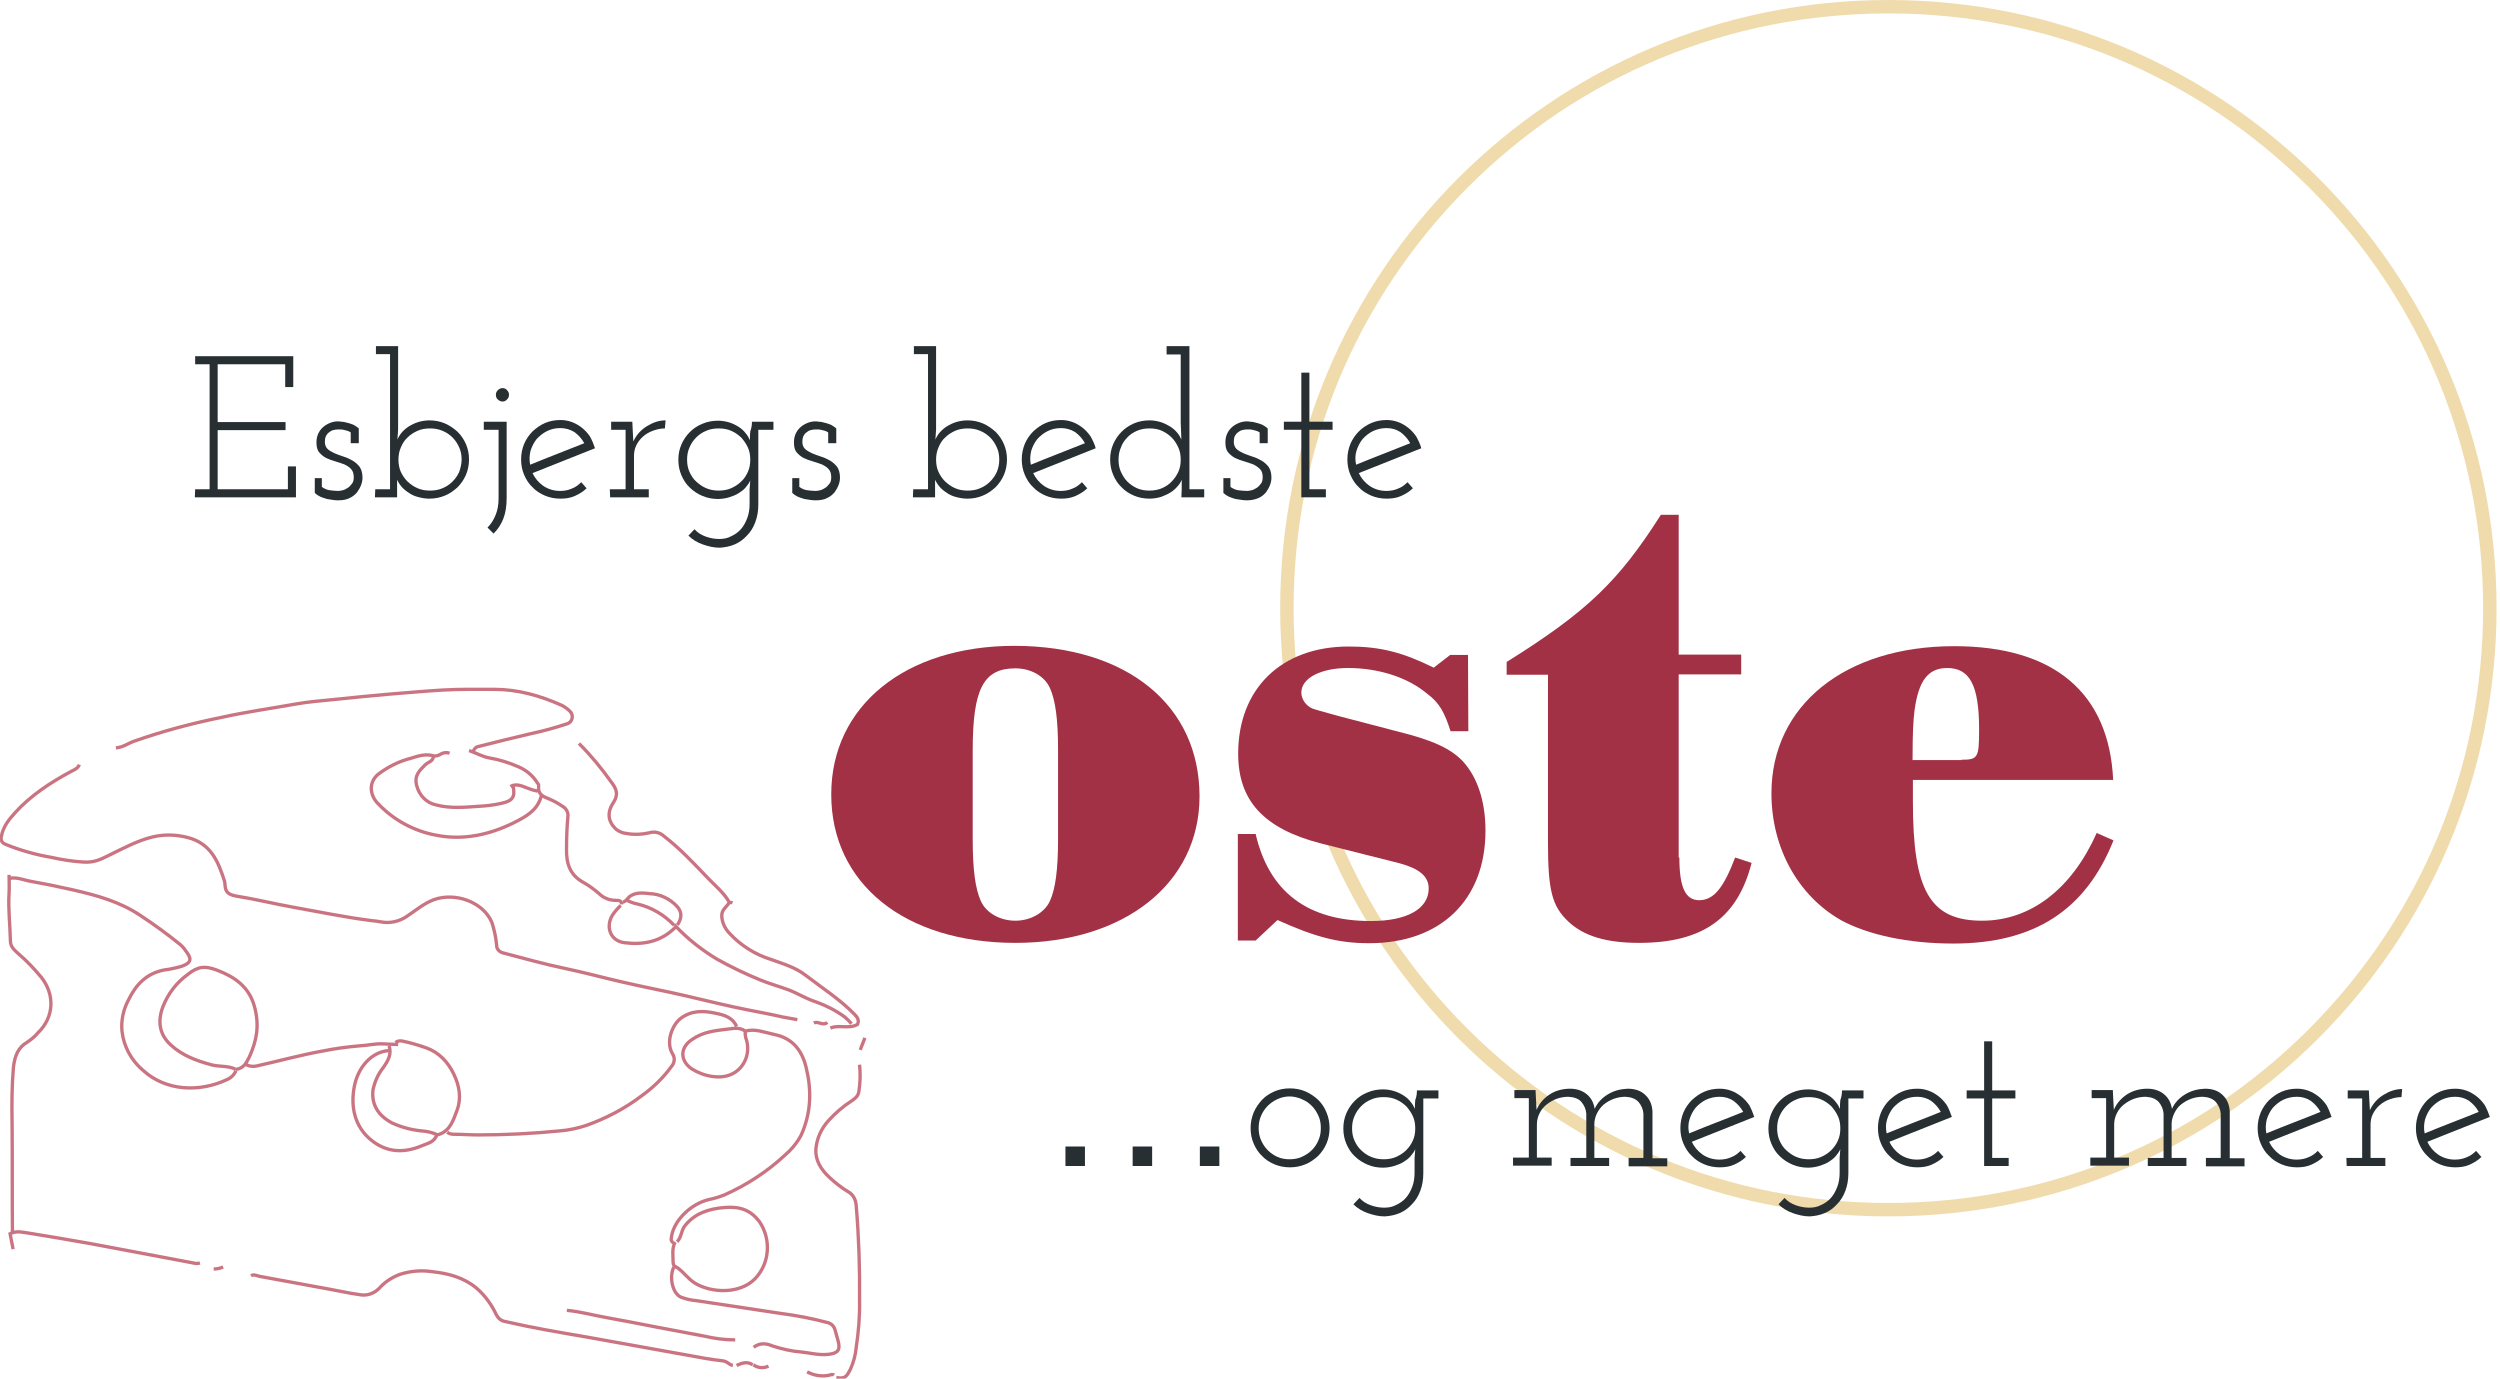<?xml version="1.0" encoding="utf-8"?>
<!-- Generator: Adobe Illustrator 25.0.0, SVG Export Plug-In . SVG Version: 6.00 Build 0)  -->
<svg version="1.1" id="Layer_1" xmlns="http://www.w3.org/2000/svg" xmlns:xlink="http://www.w3.org/1999/xlink" x="0px" y="0px"
	 viewBox="0 0 744 410.3" style="enable-background:new 0 0 744 410.3;" xml:space="preserve">
<style type="text/css">
	.st0{fill:#F0DBAD;}
	.st1{enable-background:new    ;}
	.st2{fill:#272F33;}
	.st3{fill:#A33146;}
	.st4{fill:none;stroke:#CA7482;stroke-miterlimit:10;}
</style>
<g id="Group_44" transform="translate(-980.022 -453)">
	<g id="Group_256">
		<g id="Ellipse_3" transform="translate(1361 453)">
			<g>
				<path class="st0" d="M181,4c47.3,0,91.7,18.4,125.2,51.8S358,133.7,358,181s-18.4,91.7-51.8,125.2S228.3,358,181,358
					c-47.3,0-91.7-18.4-125.2-51.8S4,228.3,4,181S22.4,89.3,55.8,55.8S133.7,4,181,4 M181,0C81,0,0,81,0,181s81,181,181,181
					s181-81,181-181S281,0,181,0L181,0z"/>
			</g>
		</g>
		<g class="st1">
			<path class="st2" d="M1038.1,598.6h4.3v-37.2h-4.3V559h29.2v9.2h-2.4v-6.8h-20.1v17.2h20.2v2.4h-20.2v17.6h20.9v-6.8h2.4v9.2
				H1038L1038.1,598.6L1038.1,598.6z"/>
			<path class="st2" d="M1075.8,594.8v3.1c0.7,0.5,1.5,0.9,2.4,1s1.7,0.2,2.5,0.2c0.4,0,0.8-0.1,1.3-0.2c0.5-0.1,1-0.4,1.5-0.7
				s0.9-0.8,1.3-1.3s0.5-1.2,0.5-1.9c0-1.1-0.3-1.9-0.8-2.4c-0.5-0.6-1.2-1-2-1.4c-0.8-0.3-1.7-0.6-2.7-0.9s-1.9-0.6-2.7-1
				c-0.8-0.4-1.5-1-2.1-1.7s-0.8-1.7-0.8-3c0-1,0.2-1.9,0.6-2.7s0.9-1.4,1.5-1.9s1.3-0.9,2.1-1.2c0.8-0.3,1.5-0.4,2.2-0.4
				c0.2,0,0.5,0,1,0.1c0.5,0,1.1,0.1,1.7,0.3c0.6,0.1,1.3,0.4,1.9,0.6c0.6,0.3,1.1,0.7,1.6,1.1v4.4h-2.4v-3.2
				c-0.3-0.2-0.6-0.4-1-0.5s-0.8-0.2-1.2-0.3c-0.4-0.1-0.7-0.1-1-0.1s-0.5,0-0.6,0c-0.5,0-1,0.1-1.4,0.2c-0.5,0.1-0.9,0.4-1.3,0.7
				s-0.7,0.7-0.9,1.1c-0.2,0.5-0.3,1-0.3,1.7c0,0.9,0.3,1.6,0.8,2.1s1.3,0.9,2.1,1.3c0.8,0.3,1.7,0.7,2.7,1s1.8,0.7,2.7,1.2
				c0.8,0.5,1.5,1.1,2.1,1.9c0.5,0.8,0.8,1.8,0.8,3.1c0,0.7-0.1,1.4-0.4,2.2s-0.7,1.5-1.2,2.2c-0.6,0.7-1.3,1.3-2.2,1.7
				c-0.9,0.5-2.1,0.7-3.4,0.7c-0.4,0-0.9,0-1.5-0.1s-1.3-0.2-1.9-0.3c-0.7-0.2-1.3-0.4-2-0.7c-0.6-0.3-1.2-0.7-1.6-1.1v-4.4h2.1
				V594.8z"/>
			<path class="st2" d="M1091.7,598.6h4.4v-40.2h-4.2V556h6.6v24.8c0,0.5-0.1,1-0.1,1.5s-0.1,1-0.1,1.5c0.3-0.7,0.7-1.4,1.3-2.1
				c0.6-0.7,1.3-1.3,2.1-1.8s1.8-1,2.8-1.3s2.2-0.5,3.3-0.5c1.6,0,3.2,0.3,4.6,0.9c1.4,0.6,2.7,1.5,3.8,2.5c1.1,1.1,1.9,2.3,2.5,3.7
				s0.9,2.9,0.9,4.5s-0.3,3.2-0.9,4.6c-0.6,1.4-1.5,2.7-2.5,3.7c-1.1,1-2.3,1.9-3.8,2.5c-1.4,0.6-3,0.9-4.6,0.9
				c-1.2,0-2.3-0.2-3.4-0.5s-2-0.7-2.8-1.3c-0.8-0.5-1.5-1.1-2.1-1.8s-1-1.4-1.3-2c0,0.4,0,0.9,0,1.4s0,0.9,0,1.4v2.4h-6.6
				L1091.7,598.6L1091.7,598.6z M1117.4,589.8c0-1.3-0.2-2.5-0.7-3.6s-1.1-2.1-2-3c-0.8-0.8-1.8-1.5-3-2s-2.4-0.7-3.7-0.7
				s-2.6,0.2-3.7,0.7s-2.1,1.1-3,2c-0.9,0.8-1.5,1.8-2,3c-0.5,1.1-0.7,2.4-0.7,3.6s0.2,2.5,0.7,3.6s1.2,2.1,2,2.9
				c0.9,0.8,1.8,1.5,3,2c1.1,0.5,2.4,0.7,3.7,0.7s2.6-0.2,3.7-0.7c1.2-0.5,2.1-1.1,3-2s1.5-1.8,2-2.9
				C1117.1,592.2,1117.4,591,1117.4,589.8z"/>
			<path class="st2" d="M1124,578.5h6.8v22.7c0,2.4-0.3,4.4-1,6.2s-1.7,3.2-2.9,4.4l-1.8-1.8c1-1,1.8-2.2,2.4-3.7
				c0.6-1.4,0.9-3.1,0.9-5v-20.4h-4.4V578.5z M1127.6,570.5c0-0.6,0.2-1,0.6-1.4s0.9-0.6,1.4-0.6s1,0.2,1.3,0.6
				c0.4,0.4,0.6,0.8,0.6,1.4c0,0.6-0.2,1-0.6,1.4s-0.8,0.6-1.3,0.6s-1-0.2-1.4-0.6C1127.8,571.6,1127.6,571.1,1127.6,570.5z"/>
			<path class="st2" d="M1157.1,586.4c-3.1,1.2-6.2,2.5-9.3,3.7c-3.1,1.2-6.2,2.5-9.3,3.7c0.7,1.5,1.8,2.8,3.2,3.8
				c1.5,1,3.2,1.5,5,1.5c1.2,0,2.4-0.2,3.5-0.7c1.1-0.4,2-1.1,2.8-1.9c0.3,0.3,0.5,0.6,0.8,0.9c0.2,0.3,0.5,0.6,0.8,0.9
				c-1,1-2.2,1.7-3.5,2.3s-2.8,0.8-4.3,0.8c-1.6,0-3.2-0.3-4.6-0.9c-1.4-0.6-2.7-1.4-3.7-2.5c-1.1-1-1.9-2.3-2.5-3.7
				s-0.9-2.9-0.9-4.6c0-1.6,0.3-3.1,0.9-4.6c0.6-1.4,1.5-2.7,2.5-3.7c1.1-1,2.3-1.9,3.7-2.5c1.4-0.6,2.9-0.9,4.6-0.9
				c1.2,0,2.3,0.2,3.4,0.6c1.1,0.4,2.1,1,3,1.7s1.7,1.6,2.4,2.6C1156.2,584,1156.7,585.2,1157.1,586.4z M1146.8,580.4
				c-1.5,0-2.8,0.3-4,0.9c-1.2,0.6-2.2,1.4-3.1,2.4c-0.8,1-1.4,2.2-1.8,3.5c-0.3,1.3-0.4,2.7-0.1,4.1c2.7-1.1,5.4-2.2,8-3.2
				c2.7-1.1,5.4-2.1,8.1-3.2c-0.7-1.3-1.7-2.4-2.9-3.3C1149.7,580.8,1148.3,580.4,1146.8,580.4z"/>
			<path class="st2" d="M1161.5,598.6h4.7v-17.7h-4.3v-2.4h6.3l0.1,2.1c0,0.7,0.1,1.3,0.1,1.9c0,0.6,0.1,1.2,0.1,1.9
				c0.9-2,2.3-3.5,4.1-4.6c1.8-1.1,3.6-1.7,5.5-1.7l-0.2,2.4c-1.3,0-2.5,0.3-3.6,0.7s-2.1,1-2.9,1.7s-1.5,1.6-2,2.6
				s-0.7,2.1-0.7,3.2v9.9h4.4v2.4h-11.5L1161.5,598.6L1161.5,598.6z"/>
			<path class="st2" d="M1203.8,578.5h6.4v2.4h-4.5v22.2c0,2-0.3,3.7-0.9,5.3s-1.4,2.9-2.5,4c-1,1.1-2.2,2-3.6,2.6s-2.9,0.9-4.5,1
				c-1.7,0-3.4-0.4-5.1-1s-3.1-1.5-4.2-2.6l1.8-1.9c0.9,1,2,1.7,3.4,2.2s2.7,0.7,4,0.7c1.2,0,2.4-0.2,3.5-0.8
				c1.1-0.5,2.1-1.2,2.9-2.1c0.8-0.9,1.4-2,1.9-3.3s0.7-2.7,0.7-4.3v-4.3c0-0.4,0.1-0.9,0.1-1.3c0-0.5,0.1-0.9,0.1-1.3
				c-0.3,0.7-0.8,1.4-1.4,2.1c-0.6,0.7-1.3,1.2-2.1,1.7c-0.8,0.5-1.8,0.9-2.8,1.2s-2.2,0.5-3.3,0.5c-1.6,0-3.2-0.3-4.6-0.9
				c-1.4-0.6-2.7-1.4-3.8-2.5c-1.1-1-1.9-2.3-2.5-3.7s-0.9-2.9-0.9-4.6c0-1.6,0.3-3.1,0.9-4.5s1.5-2.7,2.5-3.7
				c1.1-1.1,2.3-1.9,3.8-2.5c1.4-0.6,3-0.9,4.6-0.9c1.2,0,2.3,0.2,3.3,0.5s2,0.8,2.8,1.3s1.6,1.2,2.1,1.9c0.6,0.7,1,1.4,1.3,2.1
				c0-0.9,0-1.8,0.1-2.6C1203.7,580.3,1203.8,579.4,1203.8,578.5z M1184.5,589.8c0,1.3,0.2,2.5,0.7,3.6s1.1,2.1,2,2.9s1.8,1.5,3,2
				s2.4,0.7,3.7,0.7s2.6-0.2,3.7-0.7s2.1-1.1,3-2c0.9-0.8,1.5-1.8,2-2.9c0.5-1.1,0.7-2.3,0.7-3.6s-0.2-2.5-0.7-3.6s-1.2-2.1-2-3
				c-0.9-0.8-1.8-1.5-3-2c-1.1-0.5-2.4-0.7-3.7-0.7s-2.6,0.2-3.7,0.7c-1.2,0.5-2.1,1.1-3,2c-0.8,0.8-1.5,1.8-2,3
				C1184.7,587.3,1184.5,588.5,1184.5,589.8z"/>
			<path class="st2" d="M1217.9,594.8v3.1c0.7,0.5,1.5,0.9,2.4,1s1.7,0.2,2.5,0.2c0.4,0,0.8-0.1,1.3-0.2c0.5-0.1,1-0.4,1.5-0.7
				s0.9-0.8,1.3-1.3s0.5-1.2,0.5-1.9c0-1.1-0.3-1.9-0.8-2.4c-0.5-0.6-1.2-1-2-1.4c-0.8-0.3-1.7-0.6-2.7-0.9s-1.9-0.6-2.7-1
				c-0.8-0.4-1.5-1-2.1-1.7s-0.8-1.7-0.8-3c0-1,0.2-1.9,0.6-2.7s0.9-1.4,1.5-1.9s1.3-0.9,2.1-1.2c0.8-0.3,1.5-0.4,2.2-0.4
				c0.2,0,0.5,0,1,0.1c0.5,0,1.1,0.1,1.7,0.3c0.6,0.1,1.3,0.4,1.9,0.6c0.6,0.3,1.1,0.7,1.6,1.1v4.4h-2.4v-3.2
				c-0.3-0.2-0.6-0.4-1-0.5s-0.8-0.2-1.2-0.3c-0.4-0.1-0.7-0.1-1-0.1s-0.5,0-0.6,0c-0.5,0-1,0.1-1.4,0.2c-0.5,0.1-0.9,0.4-1.3,0.7
				s-0.7,0.7-0.9,1.1c-0.2,0.5-0.3,1-0.3,1.7c0,0.9,0.3,1.6,0.8,2.1s1.3,0.9,2.1,1.3c0.8,0.3,1.7,0.7,2.7,1s1.8,0.7,2.7,1.2
				c0.8,0.5,1.5,1.1,2.1,1.9c0.5,0.8,0.8,1.8,0.8,3.1c0,0.7-0.1,1.4-0.4,2.2s-0.7,1.5-1.2,2.2c-0.6,0.7-1.3,1.3-2.2,1.7
				c-0.9,0.5-2.1,0.7-3.4,0.7c-0.4,0-0.9,0-1.5-0.1s-1.3-0.2-1.9-0.3c-0.7-0.2-1.3-0.4-2-0.7c-0.6-0.3-1.2-0.7-1.6-1.1v-4.4h2.1
				V594.8z"/>
			<path class="st2" d="M1251.8,598.6h4.4v-40.2h-4.2V556h6.6v24.8c0,0.5-0.1,1-0.1,1.5s-0.1,1-0.1,1.5c0.3-0.7,0.7-1.4,1.3-2.1
				c0.6-0.7,1.3-1.3,2.1-1.8s1.8-1,2.8-1.3s2.2-0.5,3.3-0.5c1.6,0,3.2,0.3,4.6,0.9c1.4,0.6,2.7,1.5,3.8,2.5c1.1,1.1,1.9,2.3,2.5,3.7
				s0.9,2.9,0.9,4.5s-0.3,3.2-0.9,4.6c-0.6,1.4-1.5,2.7-2.5,3.7c-1.1,1-2.3,1.9-3.8,2.5c-1.4,0.6-3,0.9-4.6,0.9
				c-1.2,0-2.3-0.2-3.4-0.5s-2-0.7-2.8-1.3c-0.8-0.5-1.5-1.1-2.1-1.8s-1-1.4-1.3-2c0,0.4,0,0.9,0,1.4s0,0.9,0,1.4v2.4h-6.6
				L1251.8,598.6L1251.8,598.6z M1277.4,589.8c0-1.3-0.2-2.5-0.7-3.6s-1.1-2.1-2-3c-0.8-0.8-1.8-1.5-3-2s-2.4-0.7-3.7-0.7
				s-2.6,0.2-3.7,0.7s-2.1,1.1-3,2c-0.9,0.8-1.5,1.8-2,3c-0.5,1.1-0.7,2.4-0.7,3.6s0.2,2.5,0.7,3.6s1.2,2.1,2,2.9
				c0.9,0.8,1.8,1.5,3,2c1.1,0.5,2.4,0.7,3.7,0.7s2.6-0.2,3.7-0.7c1.2-0.5,2.1-1.1,3-2s1.5-1.8,2-2.9
				C1277.2,592.2,1277.4,591,1277.4,589.8z"/>
			<path class="st2" d="M1306.1,586.4c-3.1,1.2-6.2,2.5-9.3,3.7c-3.1,1.2-6.2,2.5-9.3,3.7c0.7,1.5,1.8,2.8,3.2,3.8
				c1.5,1,3.2,1.5,5,1.5c1.2,0,2.4-0.2,3.5-0.7c1.1-0.4,2-1.1,2.8-1.9c0.3,0.3,0.5,0.6,0.8,0.9c0.2,0.3,0.5,0.6,0.8,0.9
				c-1,1-2.2,1.7-3.5,2.3s-2.8,0.8-4.3,0.8c-1.6,0-3.2-0.3-4.6-0.9c-1.4-0.6-2.7-1.4-3.7-2.5c-1.1-1-1.9-2.3-2.5-3.7
				s-0.9-2.9-0.9-4.6c0-1.6,0.3-3.1,0.9-4.6c0.6-1.4,1.5-2.7,2.5-3.7c1.1-1,2.3-1.9,3.7-2.5c1.4-0.6,2.9-0.9,4.6-0.9
				c1.2,0,2.3,0.2,3.4,0.6c1.1,0.4,2.1,1,3,1.7s1.7,1.6,2.4,2.6C1305.2,584,1305.8,585.2,1306.1,586.4z M1295.8,580.4
				c-1.5,0-2.8,0.3-4,0.9c-1.2,0.6-2.2,1.4-3.1,2.4c-0.8,1-1.4,2.2-1.8,3.5c-0.3,1.3-0.4,2.7-0.1,4.1c2.7-1.1,5.4-2.2,8-3.2
				c2.7-1.1,5.4-2.1,8.1-3.2c-0.7-1.3-1.7-2.4-2.9-3.3C1298.7,580.8,1297.3,580.4,1295.8,580.4z"/>
			<path class="st2" d="M1331.7,598.6c0-0.5,0-0.9,0-1.4s0-0.9,0-1.4c-0.3,0.7-0.7,1.4-1.3,2c-0.6,0.7-1.3,1.3-2.1,1.8
				c-0.8,0.5-1.8,0.9-2.8,1.3c-1.1,0.3-2.2,0.5-3.4,0.5c-1.6,0-3.2-0.3-4.6-0.9c-1.4-0.6-2.7-1.4-3.7-2.5c-1.1-1-1.9-2.3-2.5-3.7
				s-0.9-2.9-0.9-4.6c0-1.6,0.3-3.1,0.9-4.5s1.5-2.7,2.5-3.7c1.1-1.1,2.3-1.9,3.7-2.5c1.4-0.6,3-0.9,4.6-0.9c1.2,0,2.2,0.2,3.3,0.5
				c1,0.3,1.9,0.8,2.8,1.3c0.8,0.5,1.6,1.2,2.1,1.8c0.6,0.7,1,1.4,1.3,2.1c0-0.8-0.1-1.7-0.1-2.5s-0.1-1.7-0.1-2.5v-20.3h-4.2V556
				h6.8v42.6h4.4v2.4h-6.8L1331.7,598.6L1331.7,598.6z M1312.9,589.8c0,1.3,0.2,2.5,0.7,3.6s1.1,2.1,1.9,2.9c0.8,0.8,1.8,1.5,2.9,2
				s2.4,0.7,3.7,0.7c1.3,0,2.5-0.2,3.7-0.7c1.1-0.5,2.1-1.1,2.9-2c0.8-0.8,1.5-1.8,2-2.9s0.7-2.3,0.7-3.6s-0.2-2.5-0.7-3.6
				s-1.1-2.1-2-3c-0.8-0.8-1.8-1.5-2.9-2s-2.3-0.7-3.7-0.7c-1.3,0-2.5,0.2-3.7,0.7c-1.1,0.5-2.1,1.1-2.9,2c-0.8,0.8-1.5,1.8-1.9,3
				C1313.1,587.3,1312.9,588.5,1312.9,589.8z"/>
			<path class="st2" d="M1346.2,594.8v3.1c0.7,0.5,1.5,0.9,2.4,1s1.7,0.2,2.6,0.2c0.4,0,0.8-0.1,1.3-0.2c0.5-0.1,1-0.4,1.5-0.7
				s0.9-0.8,1.3-1.3s0.5-1.2,0.5-1.9c0-1.1-0.3-1.9-0.8-2.4s-1.2-1-2-1.4c-0.8-0.3-1.7-0.6-2.7-0.9s-1.9-0.6-2.7-1
				c-0.8-0.4-1.5-1-2.1-1.7s-0.8-1.7-0.8-3c0-1,0.2-1.9,0.6-2.7s0.9-1.4,1.5-1.9s1.3-0.9,2.1-1.2s1.5-0.4,2.2-0.4c0.2,0,0.5,0,1,0.1
				c0.5,0,1.1,0.1,1.7,0.3c0.6,0.1,1.3,0.4,1.9,0.6c0.6,0.3,1.1,0.7,1.6,1.1v4.4h-2.4v-3.2c-0.3-0.2-0.6-0.4-1-0.5s-0.8-0.2-1.2-0.3
				c-0.4-0.1-0.7-0.1-1-0.1s-0.5,0-0.6,0c-0.5,0-1,0.1-1.4,0.2c-0.5,0.1-0.9,0.4-1.3,0.7s-0.7,0.7-0.9,1.1s-0.3,1-0.3,1.7
				c0,0.9,0.3,1.6,0.8,2.1s1.3,0.9,2.1,1.3c0.8,0.3,1.7,0.7,2.7,1s1.8,0.7,2.7,1.2c0.8,0.5,1.5,1.1,2.1,1.9c0.5,0.8,0.8,1.8,0.8,3.1
				c0,0.7-0.1,1.4-0.4,2.2s-0.7,1.5-1.2,2.2c-0.6,0.7-1.3,1.3-2.2,1.7s-2.1,0.7-3.4,0.7c-0.4,0-0.9,0-1.5-0.1s-1.3-0.2-2-0.3
				c-0.7-0.2-1.3-0.4-2-0.7c-0.6-0.3-1.2-0.7-1.6-1.1v-4.4h2.1V594.8z"/>
			<path class="st2" d="M1367.3,563.9h2.4v14.6h6.9v2.4h-6.9v17.7h4.9v2.4h-7.3v-20.1h-5.2v-2.4h5.2V563.9z"/>
			<path class="st2" d="M1403,586.4c-3.1,1.2-6.2,2.5-9.3,3.7c-3.1,1.2-6.2,2.5-9.3,3.7c0.7,1.5,1.8,2.8,3.2,3.8
				c1.5,1,3.2,1.5,5,1.5c1.2,0,2.4-0.2,3.5-0.7c1.1-0.4,2-1.1,2.8-1.9c0.3,0.3,0.5,0.6,0.8,0.9s0.5,0.6,0.8,0.9
				c-1,1-2.2,1.7-3.5,2.3s-2.8,0.8-4.3,0.8c-1.6,0-3.2-0.3-4.6-0.9c-1.4-0.6-2.7-1.4-3.7-2.5c-1.1-1-1.9-2.3-2.5-3.7
				s-0.9-2.9-0.9-4.6c0-1.6,0.3-3.1,0.9-4.6c0.6-1.4,1.5-2.7,2.5-3.7s2.3-1.9,3.7-2.5s2.9-0.9,4.6-0.9c1.2,0,2.3,0.2,3.4,0.6
				s2.1,1,3,1.7s1.7,1.6,2.4,2.6C1402.1,584,1402.7,585.2,1403,586.4z M1392.7,580.4c-1.5,0-2.8,0.3-4.1,0.9
				c-1.2,0.6-2.2,1.4-3.1,2.4c-0.8,1-1.4,2.2-1.8,3.5s-0.4,2.7-0.1,4.1c2.7-1.1,5.4-2.2,8-3.2c2.7-1.1,5.4-2.1,8.1-3.2
				c-0.7-1.3-1.7-2.4-2.9-3.3C1395.6,580.8,1394.2,580.4,1392.7,580.4z"/>
		</g>
		<g class="st1">
			<path class="st3" d="M1337,690c0,25.9-22.4,43.6-54.8,43.6c-32.9,0-54.8-17.6-54.8-44.2c0-26.3,22-44.2,54.6-44.2
				C1315.5,645.3,1337,662.9,1337,690z M1269.5,702.7c0,9.3,0.8,14.8,2.4,18.4c1.6,3.6,5.7,5.9,10.3,5.9s8.7-2.4,10.3-5.9
				c1.6-3.6,2.4-9.1,2.4-18.4v-26.5c0-9.3-0.8-14.8-2.4-18.4c-1.6-3.6-5.7-5.9-10.3-5.9c-9.5,0-12.7,6.1-12.7,24.4L1269.5,702.7
				L1269.5,702.7z"/>
			<path class="st3" d="M1417,670.6h-5.3c-1.8-5.7-3.4-8.5-6.9-11.1c-5.9-5-14.7-7.7-23.6-7.7c-8.1,0-13.9,3-13.9,7.3
				c0,2,1.4,4,3.4,4.8c1.2,0.4,1.2,0.4,7.7,2.2l17.6,4.6c10.5,2.6,15.8,5.1,19.4,8.9c4.4,4.8,6.7,12.1,6.7,20.6
				c0,20.6-13.3,33.5-34.6,33.5c-9.1,0-16-1.8-27.3-6.9l-6.5,6.1h-5.3v-31.7h5.3c4,17.2,15.4,25.9,34.3,25.9
				c10.7,0,17.2-3.6,17.2-9.7c0-3.6-2.8-5.9-8.7-7.5l-23.4-5.9c-17-4.4-24.6-12.7-24.6-26.7c0-19.4,12.9-31.9,32.9-31.9
				c9.5,0,16.2,1.8,25.3,6.3l4.9-3.8h5.3L1417,670.6L1417,670.6z"/>
			<path class="st3" d="M1479.8,708.2c0,8.9,1.8,12.7,5.9,12.7c4.4,0,7.3-3.8,10.7-12.7l4.9,1.6c-4.2,16.4-14.5,23.8-33.5,23.8
				c-9.7,0-16.4-2-21-6.3c-4.9-4.6-6.1-9.3-6.1-23.6v-49.9h-12.3V650c24-15,33.3-24,45.9-43.8h5.3v41.6h18.6v5.9h-18.6v54.5H1479.8z
				"/>
			<path class="st3" d="M1549.3,691.6c0,26.5,5.1,35.4,20.6,35.4c14.5,0,26.7-9.5,34.1-26.1l5,2.2c-8.3,20.8-23.6,30.7-47.7,30.7
				c-13.5,0-25.3-2.6-33.3-6.9c-12.9-7.3-20.8-21.6-20.8-37.8c0-26.1,21.8-43.8,54.4-43.8c29.7,0,46.1,13.9,47.3,39.8h-59.6V691.6z
				 M1563.7,679.1c5,0,5.3-0.6,5.3-9.1c0-13.1-2.8-18.2-9.5-18.2c-5.7,0-8.5,3.8-9.7,12.5c-0.4,3.2-0.6,6.7-0.6,14.9h14.5V679.1z"/>
		</g>
		<g class="st1">
			<path class="st2" d="M1297.1,800v-5.8h5.8v5.8H1297.1z M1317.1,800v-5.8h5.8v5.8H1317.1z M1337.1,800v-5.8h5.8v5.8H1337.1z"/>
		</g>
		<g class="st1">
			<path class="st2" d="M1352.2,788.7c0-1.6,0.3-3.1,0.9-4.6c0.6-1.4,1.5-2.7,2.5-3.8c1.1-1.1,2.3-1.9,3.7-2.5
				c1.4-0.6,2.9-0.9,4.6-0.9c1.6,0,3.2,0.3,4.6,0.9c1.4,0.6,2.7,1.5,3.8,2.5c1.1,1.1,1.9,2.3,2.5,3.8c0.6,1.4,0.9,3,0.9,4.6
				s-0.3,3.2-0.9,4.6c-0.6,1.4-1.5,2.7-2.5,3.7c-1.1,1-2.3,1.9-3.8,2.5c-1.4,0.6-3,0.9-4.6,0.9s-3.2-0.3-4.6-0.9
				c-1.4-0.6-2.7-1.4-3.7-2.5c-1.1-1-1.9-2.3-2.5-3.7C1352.5,791.9,1352.2,790.4,1352.2,788.7z M1354.6,788.7c0,1.3,0.2,2.5,0.7,3.6
				s1.1,2.1,2,3c0.8,0.8,1.8,1.5,2.9,2s2.3,0.7,3.6,0.7c1.3,0,2.5-0.2,3.6-0.7s2.1-1.1,3-2s1.5-1.8,2-3c0.5-1.1,0.7-2.3,0.7-3.6
				s-0.2-2.5-0.7-3.6s-1.1-2.1-2-3s-1.8-1.5-3-2c-1.1-0.5-2.4-0.8-3.6-0.8c-1.3,0-2.5,0.3-3.6,0.8s-2.1,1.2-2.9,2s-1.5,1.8-2,3
				S1354.6,787.4,1354.6,788.7z"/>
			<path class="st2" d="M1401.7,777.5h6.4v2.4h-4.5v22.2c0,2-0.3,3.7-0.9,5.3s-1.4,2.9-2.5,4c-1,1.1-2.2,2-3.6,2.6s-2.9,0.9-4.5,1
				c-1.7,0-3.4-0.4-5.1-1s-3.1-1.5-4.2-2.6l1.8-1.9c0.9,1,2,1.7,3.4,2.2s2.7,0.7,4,0.7c1.2,0,2.4-0.2,3.5-0.8
				c1.1-0.5,2.1-1.2,2.9-2.1c0.8-0.9,1.4-2,1.9-3.3s0.7-2.7,0.7-4.3v-4.3c0-0.4,0.1-0.9,0.1-1.3c0-0.5,0.1-0.9,0.1-1.3
				c-0.3,0.7-0.8,1.4-1.4,2.1c-0.6,0.7-1.3,1.2-2.1,1.7c-0.8,0.5-1.8,0.9-2.8,1.2s-2.2,0.5-3.3,0.5c-1.7,0-3.2-0.3-4.6-0.9
				c-1.4-0.6-2.7-1.4-3.8-2.5c-1.1-1-1.9-2.3-2.5-3.7s-0.9-2.9-0.9-4.6c0-1.6,0.3-3.1,0.9-4.5s1.5-2.7,2.5-3.7
				c1.1-1.1,2.3-1.9,3.8-2.5c1.4-0.6,3-0.9,4.6-0.9c1.2,0,2.3,0.2,3.3,0.5s2,0.8,2.8,1.3s1.6,1.2,2.1,1.9c0.6,0.7,1,1.4,1.3,2.1
				c0-0.9,0-1.8,0.1-2.6C1401.6,779.3,1401.7,778.4,1401.7,777.5z M1382.4,788.8c0,1.3,0.2,2.5,0.7,3.6s1.1,2.1,2,2.9
				c0.8,0.8,1.8,1.5,3,2s2.4,0.7,3.7,0.7s2.6-0.2,3.7-0.7s2.1-1.1,3-2s1.5-1.8,2-2.9s0.7-2.3,0.7-3.6s-0.2-2.5-0.7-3.6s-1.2-2.1-2-3
				c-0.9-0.8-1.8-1.5-3-2c-1.1-0.5-2.4-0.7-3.7-0.7s-2.6,0.2-3.7,0.7c-1.2,0.5-2.1,1.1-3,2c-0.8,0.8-1.5,1.8-2,3
				C1382.6,786.3,1382.4,787.5,1382.4,788.8z"/>
			<path class="st2" d="M1464.4,797.6h4.7v-13.2c-0.1-1.3-0.6-2.4-1.4-3.4c-0.9-1-2.2-1.5-3.9-1.6c-1.2,0-2.4,0.2-3.5,0.6
				c-1.1,0.4-2.1,1-3,1.7c-0.8,0.7-1.5,1.6-2,2.6s-0.8,2.1-0.8,3.2v10.1h4.4v2.4h-11.5v-2.4h4.7v-13.2c-0.1-1.3-0.6-2.4-1.4-3.4
				s-2.2-1.5-3.9-1.6c-1.2,0-2.4,0.2-3.5,0.6c-1.1,0.4-2.1,1-3,1.7s-1.6,1.6-2.1,2.6s-0.8,2.1-0.8,3.3v9.9h4.4v2.4h-11.5v-2.4h4.7
				v-17.7h-4.3v-2.4h6.3l0.1,2.1c0,0.7,0.1,1.3,0.1,1.9c0,0.6,0.1,1.2,0.1,1.9c0.8-1.9,2.1-3.4,3.9-4.6c1.7-1.1,3.8-1.7,6.1-1.7
				c2,0,3.7,0.6,5,1.7c1.3,1.1,2,2.5,2.3,4.3c0.8-1.8,2.1-3.2,3.9-4.3s3.7-1.6,5.9-1.7c2.2,0,4,0.6,5.3,1.9c1.3,1.2,2,2.9,2.1,4.9
				v13.9h4.4v2.4h-11.5v-2.5H1464.4z"/>
			<path class="st2" d="M1502.1,785.4c-3.1,1.2-6.2,2.5-9.3,3.7c-3.1,1.2-6.2,2.5-9.3,3.7c0.7,1.5,1.8,2.8,3.2,3.8
				c1.5,1,3.2,1.5,5,1.5c1.2,0,2.4-0.2,3.5-0.7c1.1-0.4,2-1.1,2.8-1.9c0.3,0.3,0.5,0.6,0.8,0.9s0.5,0.6,0.8,0.9
				c-1,1-2.2,1.7-3.5,2.3s-2.8,0.8-4.3,0.8c-1.6,0-3.2-0.3-4.6-0.9c-1.4-0.6-2.7-1.4-3.7-2.5c-1.1-1-1.9-2.3-2.5-3.7
				s-0.9-2.9-0.9-4.6c0-1.6,0.3-3.1,0.9-4.6c0.6-1.4,1.5-2.7,2.5-3.7c1.1-1,2.3-1.9,3.7-2.5c1.4-0.6,2.9-0.9,4.6-0.9
				c1.2,0,2.3,0.2,3.4,0.6s2.1,1,3,1.7s1.7,1.6,2.4,2.6C1501.2,783,1501.7,784.2,1502.1,785.4z M1491.8,779.4
				c-1.5,0-2.8,0.3-4.1,0.9c-1.2,0.6-2.2,1.4-3.1,2.4c-0.8,1-1.4,2.2-1.8,3.5s-0.4,2.7-0.1,4.1c2.7-1.1,5.4-2.2,8-3.2
				s5.4-2.1,8.1-3.2c-0.7-1.3-1.7-2.4-2.9-3.3C1494.7,779.8,1493.3,779.4,1491.8,779.4z"/>
			<path class="st2" d="M1528.2,777.5h6.4v2.4h-4.5v22.2c0,2-0.3,3.7-0.9,5.3s-1.4,2.9-2.5,4c-1,1.1-2.2,2-3.6,2.6s-2.9,0.9-4.5,1
				c-1.7,0-3.4-0.4-5.1-1s-3.1-1.5-4.2-2.6l1.8-1.9c0.9,1,2,1.7,3.4,2.2s2.7,0.7,4,0.7c1.2,0,2.4-0.2,3.5-0.8
				c1.1-0.5,2.1-1.2,2.9-2.1c0.8-0.9,1.4-2,1.9-3.3s0.7-2.7,0.7-4.3v-4.3c0-0.4,0.1-0.9,0.1-1.3c0-0.5,0.1-0.9,0.1-1.3
				c-0.3,0.7-0.8,1.4-1.4,2.1c-0.6,0.7-1.3,1.2-2.1,1.7c-0.8,0.5-1.8,0.9-2.8,1.2s-2.2,0.5-3.3,0.5c-1.6,0-3.2-0.3-4.6-0.9
				c-1.4-0.6-2.7-1.4-3.8-2.5c-1.1-1-1.9-2.3-2.5-3.7s-0.9-2.9-0.9-4.6c0-1.6,0.3-3.1,0.9-4.5s1.5-2.7,2.5-3.7
				c1.1-1.1,2.3-1.9,3.8-2.5c1.4-0.6,3-0.9,4.6-0.9c1.2,0,2.3,0.2,3.3,0.5s2,0.8,2.8,1.3s1.6,1.2,2.1,1.9c0.6,0.7,1,1.4,1.3,2.1
				c0-0.9,0-1.8,0.1-2.6C1528.1,779.3,1528.2,778.4,1528.2,777.5z M1508.9,788.8c0,1.3,0.2,2.5,0.7,3.6s1.1,2.1,2,2.9s1.8,1.5,3,2
				s2.4,0.7,3.7,0.7c1.3,0,2.6-0.2,3.7-0.7s2.1-1.1,3-2s1.5-1.8,2-2.9c0.5-1.1,0.7-2.3,0.7-3.6s-0.2-2.5-0.7-3.6s-1.2-2.1-2-3
				c-0.9-0.8-1.8-1.5-3-2c-1.1-0.5-2.4-0.7-3.7-0.7c-1.3,0-2.6,0.2-3.7,0.7c-1.2,0.5-2.1,1.1-3,2c-0.8,0.8-1.5,1.8-2,3
				C1509.1,786.3,1508.9,787.5,1508.9,788.8z"/>
			<path class="st2" d="M1560.9,785.4c-3.1,1.2-6.2,2.5-9.3,3.7c-3.1,1.2-6.2,2.5-9.3,3.7c0.7,1.5,1.8,2.8,3.2,3.8
				c1.5,1,3.2,1.5,5,1.5c1.2,0,2.4-0.2,3.5-0.7c1.1-0.4,2-1.1,2.8-1.9c0.3,0.3,0.5,0.6,0.8,0.9s0.5,0.6,0.8,0.9
				c-1,1-2.2,1.7-3.5,2.3s-2.8,0.8-4.3,0.8c-1.6,0-3.2-0.3-4.6-0.9c-1.4-0.6-2.7-1.4-3.7-2.5c-1.1-1-1.9-2.3-2.5-3.7
				s-0.9-2.9-0.9-4.6c0-1.6,0.3-3.1,0.9-4.6c0.6-1.4,1.5-2.7,2.5-3.7c1.1-1,2.3-1.9,3.7-2.5c1.4-0.6,2.9-0.9,4.6-0.9
				c1.2,0,2.3,0.2,3.4,0.6s2.1,1,3,1.7s1.7,1.6,2.4,2.6C1560,783,1560.5,784.2,1560.9,785.4z M1550.6,779.4c-1.5,0-2.8,0.3-4.1,0.9
				c-1.2,0.6-2.2,1.4-3.1,2.4c-0.8,1-1.4,2.2-1.8,3.5s-0.4,2.7-0.1,4.1c2.7-1.1,5.4-2.2,8-3.2s5.4-2.1,8.1-3.2
				c-0.7-1.3-1.7-2.4-2.9-3.3C1553.5,779.8,1552.1,779.4,1550.6,779.4z"/>
			<path class="st2" d="M1570.5,762.9h2.4v14.6h6.9v2.4h-6.9v17.7h4.9v2.4h-7.3v-20.1h-5.2v-2.4h5.2V762.9z"/>
			<path class="st2" d="M1636.2,797.6h4.7v-13.2c-0.1-1.3-0.6-2.4-1.4-3.4c-0.9-1-2.2-1.5-3.9-1.6c-1.2,0-2.4,0.2-3.5,0.6
				c-1.1,0.4-2.1,1-3,1.7s-1.5,1.6-2,2.6s-0.8,2.1-0.8,3.2v10.1h4.4v2.4h-11.5v-2.4h4.7v-13.2c-0.1-1.3-0.6-2.4-1.4-3.4
				c-0.9-1-2.2-1.5-3.9-1.6c-1.2,0-2.4,0.2-3.5,0.6c-1.1,0.4-2.1,1-3,1.7s-1.6,1.6-2.1,2.6s-0.8,2.1-0.8,3.3v9.9h4.4v2.4h-11.5v-2.4
				h4.7v-17.7h-4.3v-2.4h6.3l0.1,2.1c0,0.7,0.1,1.3,0.1,1.9c0,0.6,0.1,1.2,0.1,1.9c0.8-1.9,2.1-3.4,3.9-4.6c1.7-1.1,3.8-1.7,6.1-1.7
				c2,0,3.7,0.6,5,1.7c1.3,1.1,2,2.5,2.3,4.3c0.8-1.8,2.1-3.2,3.9-4.3s3.7-1.6,5.9-1.7c2.2,0,4,0.6,5.3,1.9c1.3,1.2,2,2.9,2.1,4.9
				v13.9h4.4v2.4h-11.5v-2.5H1636.2z"/>
			<path class="st2" d="M1673.9,785.4c-3.1,1.2-6.2,2.5-9.3,3.7c-3.1,1.2-6.2,2.5-9.3,3.7c0.7,1.5,1.8,2.8,3.2,3.8
				c1.5,1,3.2,1.5,5,1.5c1.2,0,2.4-0.2,3.5-0.7c1.1-0.4,2-1.1,2.8-1.9c0.3,0.3,0.5,0.6,0.8,0.9c0.2,0.3,0.5,0.6,0.8,0.9
				c-1,1-2.2,1.7-3.5,2.3s-2.8,0.8-4.3,0.8c-1.6,0-3.2-0.3-4.6-0.9c-1.4-0.6-2.7-1.4-3.7-2.5c-1.1-1-1.9-2.3-2.5-3.7
				s-0.9-2.9-0.9-4.6c0-1.6,0.3-3.1,0.9-4.6c0.6-1.4,1.5-2.7,2.5-3.7c1.1-1,2.3-1.9,3.7-2.5s3-0.9,4.6-0.9c1.2,0,2.3,0.2,3.4,0.6
				s2.1,1,3,1.7s1.7,1.6,2.4,2.6C1673,783,1673.5,784.2,1673.9,785.4z M1663.6,779.4c-1.5,0-2.8,0.3-4.1,0.9
				c-1.2,0.6-2.2,1.4-3.1,2.4c-0.8,1-1.4,2.2-1.8,3.5c-0.3,1.3-0.4,2.7-0.1,4.1c2.7-1.1,5.4-2.2,8-3.2s5.4-2.1,8.1-3.2
				c-0.7-1.3-1.7-2.4-2.9-3.3C1666.5,779.8,1665.1,779.4,1663.6,779.4z"/>
			<path class="st2" d="M1678.3,797.6h4.7v-17.7h-4.3v-2.4h6.3l0.1,2.1c0,0.7,0.1,1.3,0.1,1.9c0,0.6,0.1,1.2,0.1,1.9
				c0.9-2,2.3-3.5,4.1-4.6s3.6-1.7,5.5-1.7l-0.2,2.4c-1.3,0-2.5,0.3-3.6,0.7s-2.1,1-2.9,1.7s-1.5,1.6-2,2.6s-0.7,2.1-0.7,3.2v9.9
				h4.4v2.4h-11.5L1678.3,797.6L1678.3,797.6z"/>
			<path class="st2" d="M1721,785.4c-3.1,1.2-6.2,2.5-9.3,3.7c-3.1,1.2-6.2,2.5-9.3,3.7c0.7,1.5,1.8,2.8,3.2,3.8
				c1.5,1,3.2,1.5,5,1.5c1.2,0,2.4-0.2,3.5-0.7c1.1-0.4,2-1.1,2.8-1.9c0.3,0.3,0.5,0.6,0.8,0.9c0.2,0.3,0.5,0.6,0.8,0.9
				c-1,1-2.2,1.7-3.5,2.3s-2.8,0.8-4.3,0.8c-1.6,0-3.2-0.3-4.6-0.9c-1.4-0.6-2.7-1.4-3.7-2.5c-1.1-1-1.9-2.3-2.5-3.7
				s-0.9-2.9-0.9-4.6c0-1.6,0.3-3.1,0.9-4.6c0.6-1.4,1.5-2.7,2.5-3.7c1.1-1,2.3-1.9,3.7-2.5s3-0.9,4.6-0.9c1.2,0,2.3,0.2,3.4,0.6
				s2.1,1,3,1.7s1.7,1.6,2.4,2.6C1720.1,783,1720.6,784.2,1721,785.4z M1710.7,779.4c-1.5,0-2.8,0.3-4.1,0.9
				c-1.2,0.6-2.2,1.4-3.1,2.4c-0.8,1-1.4,2.2-1.8,3.5c-0.3,1.3-0.4,2.7-0.1,4.1c2.7-1.1,5.4-2.2,8-3.2s5.4-2.1,8.1-3.2
				c-0.7-1.3-1.7-2.4-2.9-3.3C1713.6,779.8,1712.2,779.4,1710.7,779.4z"/>
		</g>
		<g id="Artwork_8" transform="translate(1108.911 760.497)">
			<g>
				<g>
					<g id="Group_43" transform="translate(-128.889 -102.844)">
						<path id="Path_74" class="st4" d="M23.6,22.9c-0.4,1.1-1.4,1.5-2.4,2c-6.1,3.3-12,7.1-16.7,12.3c-1.9,2.1-3.6,4.2-4.1,7.1
							c-0.3,0.9,0.2,1.9,1,2.2c0.1,0,0.1,0,0.2,0.1c4.4,1.8,9,3.1,13.7,3.9c3.1,0.7,6.3,1.2,9.6,1.4s5.2-0.9,7.5-2
							c4.3-2.1,8.5-4.4,13.1-5.5c3.4-0.8,7-0.7,10.4,0.2c6.9,1.8,9,7.1,10.9,12.9c0.1,0.5,0.2,1.1,0.2,1.6c0.2,1.9,1.2,2.5,3.2,2.9
							c5.7,0.9,11.3,2.3,16.9,3.3c7.8,1.4,15.5,3,23.3,4c1,0.1,2,0.2,3,0.4c2.6,0.5,5.4-0.1,7.6-1.6c2.3-1.5,5.1-3.9,8.1-5
							c6.3-2.3,14.7,0.6,17.3,6.8c0.7,2.2,1.2,4.5,1.4,6.8c0,1.1,0.8,1.9,1.8,2.2c6.1,1.6,12.1,3.3,18.3,4.6s11.6,2.8,17.3,4.1
							c6.4,1.5,12.9,2.7,19.3,4.2s12,2.9,18.1,4.1c3.5,0.7,6.9,1.3,10.3,2.1c1.5,0.3,2.9,0.5,4.4,0.8 M34.5,17.9
							c2.1-0.1,3.7-1.4,5.5-2c8.5-3,17.2-5.3,26.1-7.1c7.2-1.6,14.5-2.6,21.7-3.9c3.9-0.7,7.8-1,11.8-1.4c5.5-0.6,11-1.1,16.5-1.6
							c5.2-0.4,10.5-0.9,15.7-1.2s10.2-0.2,15.3-0.2c7.1,0,13.7,1.9,20.2,4.8c0.9,0.5,1.7,1.1,2.4,1.8c0.8,0.9,0.8,2.2,0,3.1
							c-0.2,0.2-0.5,0.4-0.8,0.5c-3.6,1.2-7.2,2.2-11,3c-5.2,1.2-10.3,2.5-15.5,3.8c-0.8,0.1-1.4,0.8-1.6,1.6 M74.7,175
							c0.9-0.5,1.7,0,2.6,0.2L98,179c2.9,0.5,5.8,1.2,8.8,1.6c2.2,0.5,4.4-0.2,6-1.8c1.7-1.9,3.8-3.3,6.2-4.2c3.1-1,6.4-1.3,9.6-0.8
							c4.8,0.5,9.3,1.7,13.1,4.8c2.6,2.2,4.6,5,6,8c0.5,1,1.4,1.8,2.5,2c8.2,1.9,16.5,3.3,24.7,4.7l35,6.3c1.6,0.3,3.3,0.5,5,0.7
							s2,1.2,3.2,1.4 M2.7,55.7c0,1.8,0.1,3.6,0,5.4C2.4,65.8,3,70.6,3.1,75.4c0,1.7,1.2,2.7,2.4,3.8c2.5,2.1,4.7,4.5,6.8,7
							c4.1,5.2,3.8,11.9-1,16.5c-0.9,1.1-2,2-3.2,2.8c-2.8,1.6-3.7,4.2-4.1,7.4c-0.5,5.7-0.5,11.4-0.4,17.1
							c0.1,10.8,0,21.5,0.1,32.2 M200.5,172.5c-1.4,2.9-0.4,7.8,2.2,8.9c1.4,0.5,2.9,0.9,4.4,1c8.4,1.3,16.7,2.5,25.1,3.8
							c4.7,0.6,9.4,1.5,13.9,2.7c1.2,0.2,2.1,1.1,2.4,2.2l0.9,3.2c0.8,2.9-0.1,3.8-2.9,4.1s-5.3-0.4-8-0.7c-2.9-0.2-5.8-0.9-8.6-1.8
							c-1.9-0.8-3.8-1-5.6,0.4 M221.8,102.4c-0.1,0.9,0.1,1.8,0.4,2.6c1.5,5.4-2.4,11.9-10.2,10.7c-2.2-0.3-4.3-1.1-6.2-2.3
							c-3.3-2.3-3.6-6.1,0-8.6s7-2.7,10.8-3.2c1.8-0.2,3.5-0.6,5.2,0.6c3-0.8,5.7,0.4,8.6,1c5.5,1.1,8.3,4.8,9.5,9.8
							c1.7,6.9,1.5,13.6-1.5,20.2c-1.2,2.3-3,4.4-5,6.1c-5.2,4.8-11.2,8.7-17.7,11.6c-1.5,0.6-3,1.1-4.6,1.4
							c-5.3,1.2-10.3,6-11.2,10.7c-0.3,1.7-0.3,1.7,1.2,2.7 M70.2,113.6c-2.3-1.2-4.9-0.7-7.4-1.4c-4.4-1.2-8.5-2.7-12-5.9
							s-3.9-7.2-2.3-11.4c1.5-3.8,4-7.1,7.3-9.5c3.2-2.6,5.3-2.6,8.6-1.4c5.4,2,9.7,5,11.3,10.8s0.7,10.2-1.5,15.1
							C73.3,111.7,72.5,113.3,70.2,113.6 M161.1,32.2c-1.1,4.3-4.6,6.2-8.2,8c-7.3,3.6-15.1,5.3-23.1,3.7
							c-6.5-1.2-12.5-4.4-17.1-9.2c-1.3-1.2-2.1-2.8-2.2-4.5s0.7-3.3,2-4.4c2.9-2.2,6.2-3.9,9.8-4.8c2.2-0.7,4.4-1.4,6.8-0.7
							c0.7,0.1,1.4-0.1,2-0.5c0.8-0.5,1.8-0.6,2.7-0.3 M255.8,112.2c0.3,2.7,0.2,5.3-0.2,8c-0.2,1.4-1.2,2.1-2.2,2.8
							c-2.5,1.6-4.8,3.6-6.8,5.8c-2.2,2.4-3.5,5.3-3.8,8.5c-0.2,3.3,1.5,6.1,4,8.4c1.7,1.6,3.6,3.1,5.6,4.3c1.5,0.8,2.3,2.4,2.4,4.1
							c0.8,9.4,1.1,18.8,1,28.2c0.1,4.7-0.3,9.4-1,14.1c-0.2,2.2-0.8,4.4-1.7,6.4c-1.1,2.1-1.5,3-4.2,2.5 M3.1,56.7
							c1.9-0.3,3.6,0.4,5.4,0.8c4.5,0.8,8.9,1.7,13.3,2.7c7,1.6,13.9,3.5,20,7.6c4.1,2.7,8.1,5.6,11.9,8.7c0.8,0.7,1.4,1.5,2,2.4
							c1.5,2.1,0.9,3.1-1.6,4c-1.7,0.5-3.5,0.9-5.2,1.1c-5.3,1-8.5,4.4-10.7,9c-1.5,2.8-2.2,6-1.9,9.2c0.5,4.6,2.8,8.8,6.4,11.8
							c6.7,6,16.5,6.5,24.7,2.7c1.3-0.5,2.3-1.5,2.8-2.7 M219.2,100.8c-1.2-2.7-3.7-3.4-6.2-3.9c-3.6-0.8-7.2-0.9-10.4,1.5
							c-2.4,1.8-4.6,6.8-2.5,10.5c0.8,1.1,0.7,2.6-0.1,3.6c-2.5,3.5-5.6,6.5-9.1,9c-5,3.8-10.6,6.7-16.5,8.8
							c-2.5,0.8-5.1,1.4-7.8,1.6c-8.1,0.8-16.2,1.2-24.3,1.2c-2.5,0-4.9-0.2-7.4-0.2c-0.6,0-1.3-0.2-1.8-0.6 M201.5,164.9
							c1.3-1.3,1.2-3.2,2.2-4.6c3-3.9,7.2-5.2,11.9-5.6s7.8,0.8,10.4,4.2c3.6,5.3,3.1,12.5-1.4,17.1c-4.5,4.5-12.9,4.2-17.8,1.2
							c-2.3-1.4-3.7-3.9-6.1-5.1c-0.3-0.2-0.4-1-0.4-1.6c0-1.7-0.3-3.3,0.4-5 M218,64c-0.3-0.1-0.9,0-1-0.2
							c-1.6-2.8-4.1-4.8-6.3-7.1c-4.2-4.4-8.3-8.8-13.1-12.5c-1.2-1.1-2.8-1.5-4.4-1c-2.2,0.5-4.5,0.6-6.7,0.2
							c-1.2-0.1-2.3-0.6-3.2-1.3c-2.3-2.2-2.8-4.9-0.7-8c1.6-2.4,0.7-4.2-0.6-5.9c-2.9-4.1-6.1-8-9.7-11.6 M253.4,100
							c-0.6-0.7-1.3-1.4-2-2c-2.6-1.9-5.5-3.4-8.6-4.5c-3.1-1-5.5-2.6-8.2-3.6s-5.6-1.8-8.3-2.9c-4.4-1.8-8.8-3.9-12.9-6.2
							c-4.5-2.7-8.7-6-12.3-9.8c-0.1,0.2-0.2,0.4-0.3,0.5c-4.2,4.1-9.3,5.1-14.9,4.4c-4.3-0.5-5.7-4.7-3.7-8.1
							c0.7-1.1,1.6-2.1,2.5-3 M3.9,167.1L3,162.5c2-1,3.7-0.4,5.4-0.2c6.1,1,12.2,2,18.3,3.1l14.9,2.8c5.3,1,10.6,2,15.9,3
							c0.7,0.2,1.3,0.2,2,0 M117.7,105.6c0.6-0.5,1.4-0.6,2.2-0.4c2.4,0.5,4.7,1.2,7,2c3.8,1.4,6.4,4.2,8.1,7.7s2.4,7.2,1,10.9
							c-1.1,2.9-2,6.1-5.5,7.2H130c-0.6,2.2-2.7,2.6-4.4,3.3c-5.4,2.3-10.6,2.1-15.3-1.8s-6.1-9.8-4.8-16.1
							c1.1-5.3,4.9-10,10.2-10.4 M218.8,194.1c-3.1,0-6.1-0.4-9.1-1.1c-5.1-1-10.2-1.9-15.3-2.9s-9.2-1.8-13.7-2.6
							c-4-0.7-7.9-1.8-12-2.2 M217,64c-0.8,1.3-2.3,2.1-2.2,4s0.9,3.6,2.2,5c3.4,3.7,7.7,6.4,12.5,7.9c3.6,1.3,7.2,2.3,10.4,4.8
							c4.8,3.7,10,7,14.3,11.4c0.9,0.9,1.6,1.8,1,3.1c-2.5,1.5-5.5,0-8.1,1.1 M152.7,29.4c0.7,3.1-0.2,4.3-3.4,5
							c-2.2,0.5-4.5,0.8-6.8,0.9c-4.3,0.3-8.5,0.7-12.7-0.4c-2.9-0.6-5.1-2.9-5.8-5.8c-0.8-3,0.9-4.5,2.6-6.2
							c0.4-0.3,0.8-0.6,1.2-0.8c0.7-0.3,1.2-1,1.2-1.8 M73.3,112.2c0.9,0.5,2,0.6,3,0.4c6.7-1.5,13.2-3.3,19.9-4.5
							c3.5-0.7,7.1-1.2,10.7-1.5c2.3-0.1,4.6-0.7,7-0.6l4.6,0.2 M139.6,18.7c2,0.7,3.9,1.8,6,2.2c3,0.5,5.8,1.4,8.6,2.6
							c2.4,1,4.4,2.7,5.7,4.8c0.2,0.3,0.5,0.5,0.4,1c-0.3,2.4,1.3,3.1,3.1,3.8c1.4,0.6,2.7,1.3,4,2.2c1.1,0.6,1.8,1.9,1.6,3.1
							c-0.3,3.2-0.4,6.4-0.4,9.6c-0.1,4.3,1,7.8,5.1,10c1.6,0.9,3.2,2.1,4.6,3.3c1.3,1.3,3.1,2,5,2c0.6,0,1.7-0.1,1.7,1.2
							 M129.8,132.9c-1.4-0.6-2.9-0.9-4.4-1c-3-0.3-6-1.1-8.8-2.4c-4.1-2.2-6.1-5.5-5.6-9.8c0.5-2.4,1.5-4.7,3.1-6.7
							c1.4-2,2.5-3.9,1.7-6.4 M185.4,63.8c1-0.2,1.4-1.3,2.2-1.8c1.8-1.2,3.9-0.9,5.8-0.7c3,0.1,5.9,1.5,8,3.7
							c1.6,1.7,1.6,3.5,0.2,5.6 M186.6,63.3c1,0.5,2.1,0.9,3.2,1.1c4.1,1,7.9,3.2,10.8,6.3 M248.2,204.6c-0.5-0.4-0.9-0.1-1.4,0
							c-2.2,0.5-4.6,0.1-6.6-1 M151.9,29.4c1.8-1,3.5-0.1,5.1,0.5c1,0.4,2,0.7,3,0.9 M219.2,201.7c1.6-0.7,3.1-1.3,4.8-0.2
							 M228.7,201.9c-1.4,0.7-3.2,0.6-4.5-0.4 M246.2,99.6c-1.3,1.2-2.7-0.5-4,0.2 M256,107.8l1.4-3.6 M66.4,172.4
							c-0.9,0.4-1.8,0.6-2.8,0.6"/>
					</g>
				</g>
			</g>
		</g>
	</g>
</g>
</svg>
